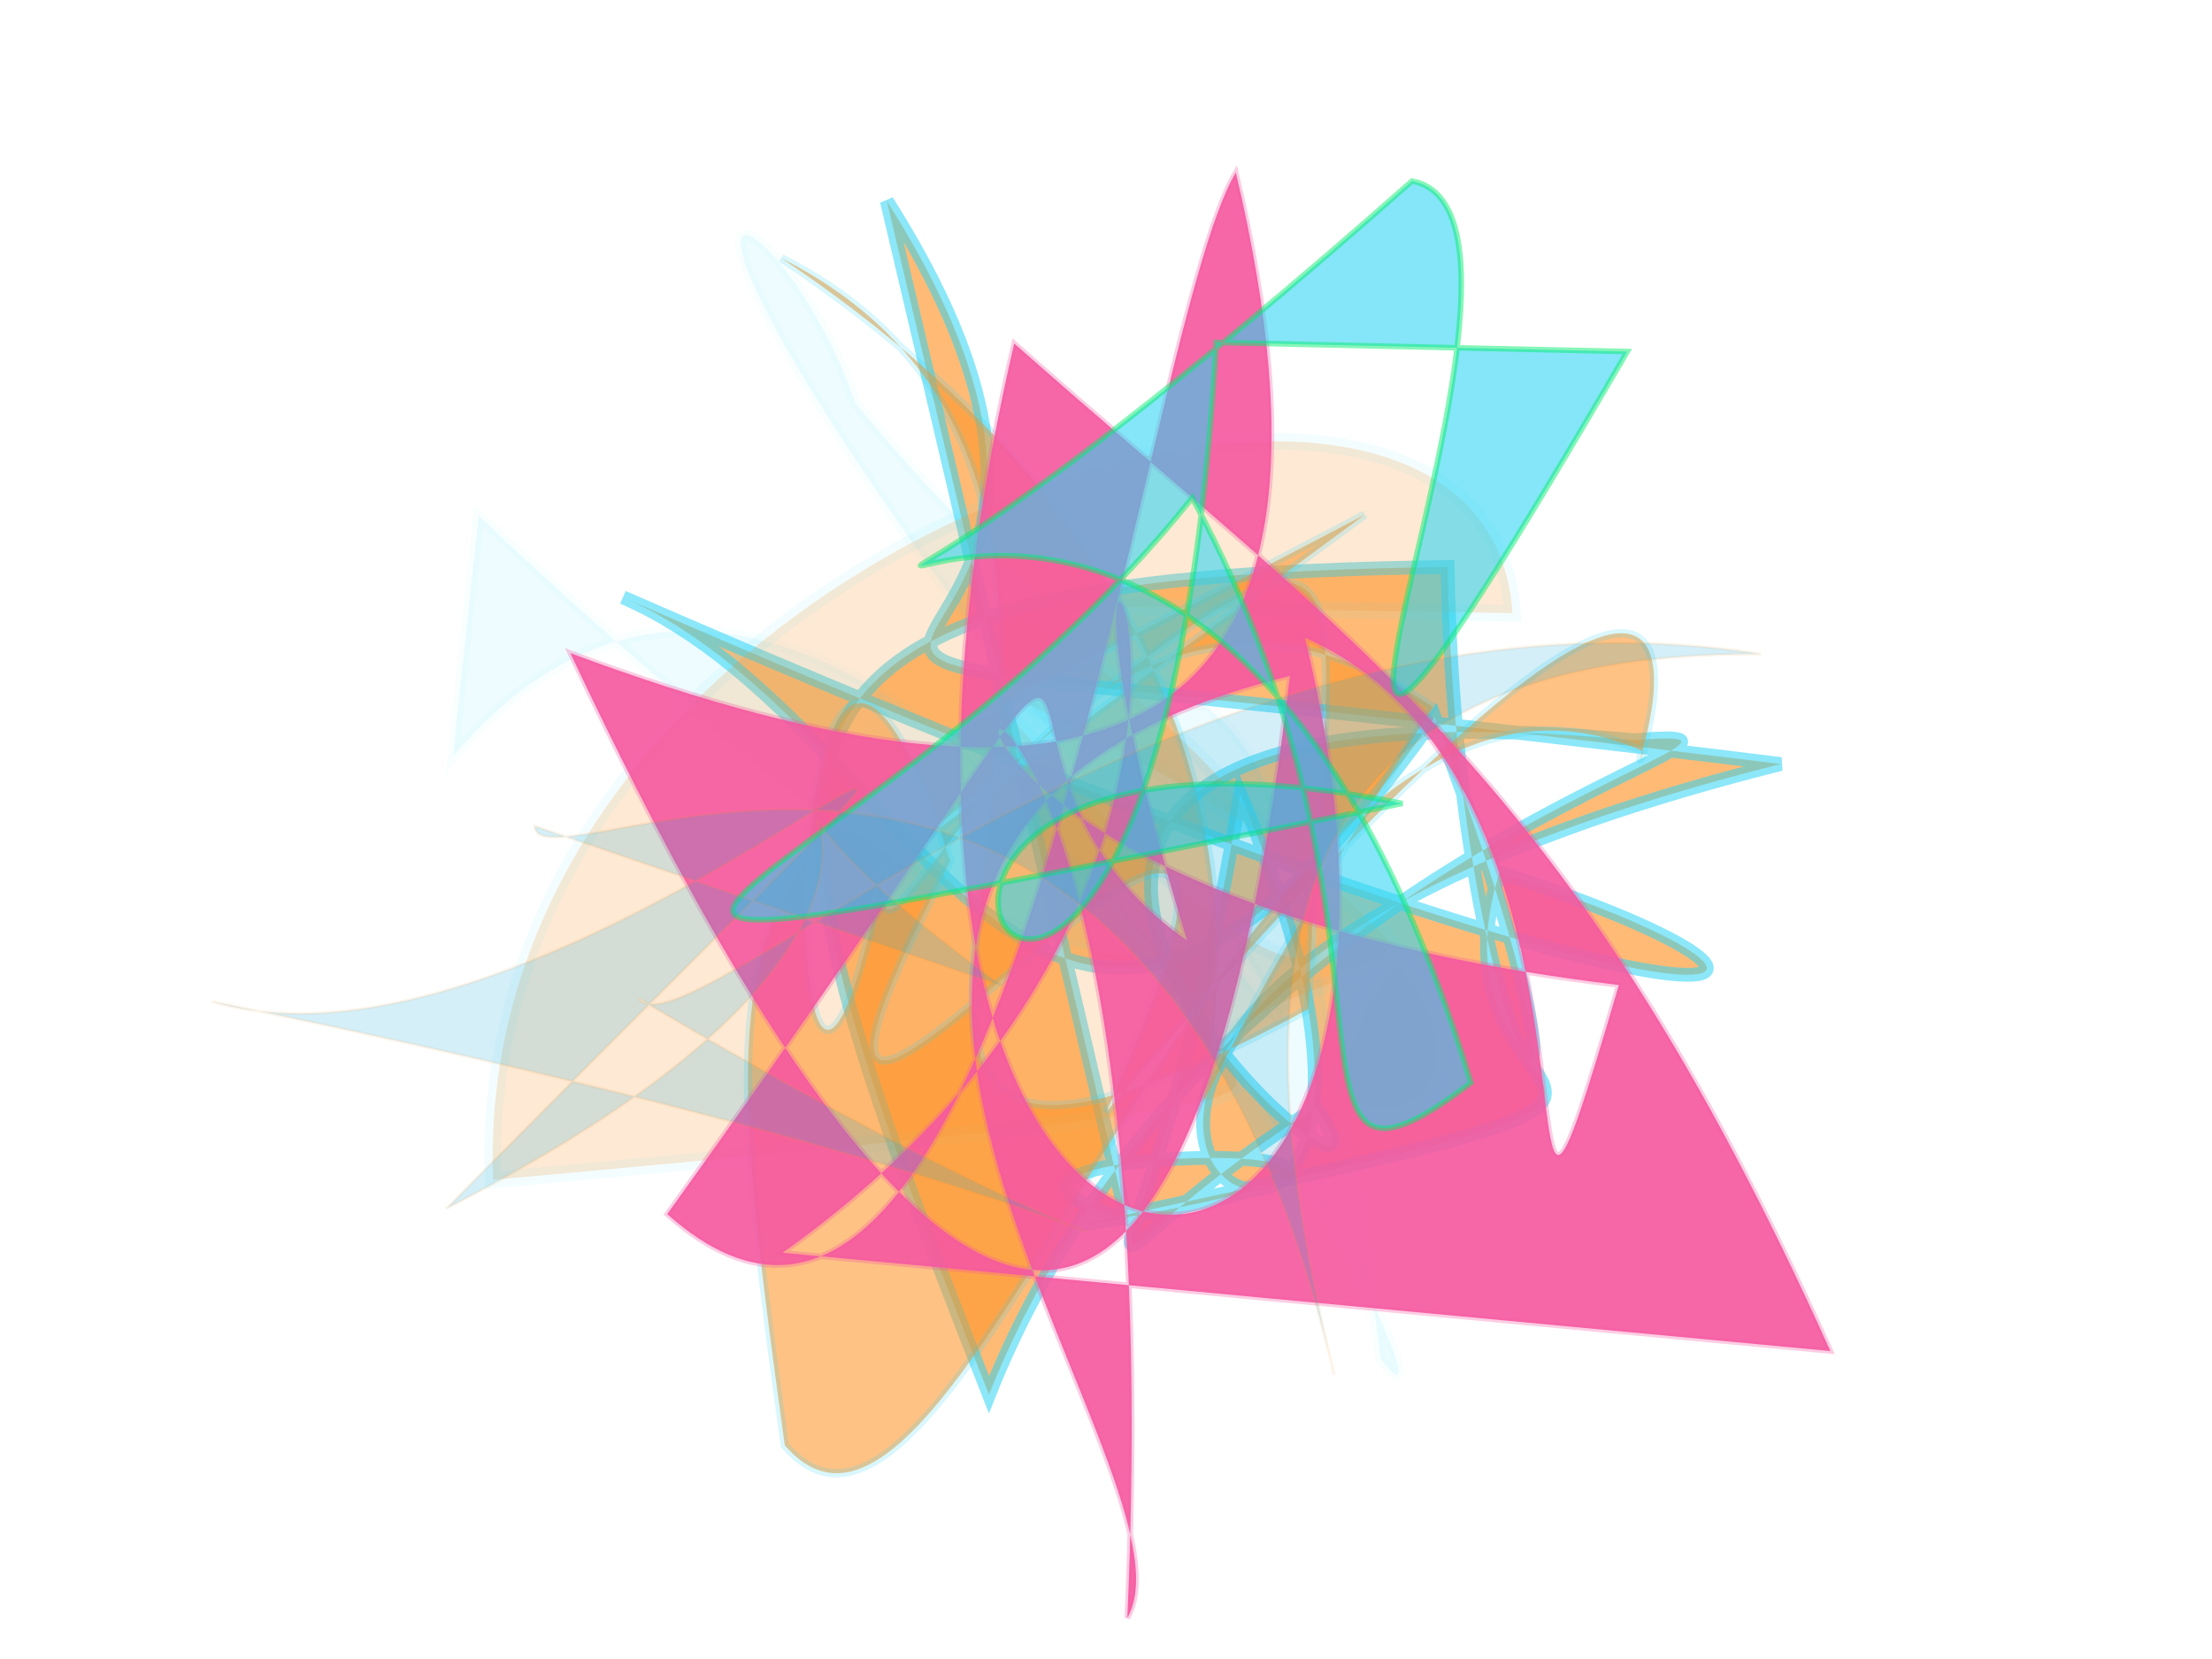 <?xml version="1.0" encoding="UTF-8"?>
<svg width="800px" height="600px" viewBox="0 0 800 600" version="1.1" xmlns="http://www.w3.org/2000/svg" xmlns:xlink="http://www.w3.org/1999/xlink">
  <defs></defs>
  <g stroke="none" stroke-width="1" fill="none" fill-rule="evenodd">
    
    <path stroke="#2cd3f3" stroke-width="5" fill="#fe9225" opacity="0.628" stroke-opacity="0.863" transform="rotate(-149.0 400 300)" d="M 585,454  C 353,338 689,230 203,446 C 495,153 125,162 365,336 C 287,140 340,139 283,253 C 205,216 563,277 253,426 C 186,474 366,316 331,103 C 534,259 576,301 343,445 C 237,276 153,266 319,396 C 338,146 471,298 593,282 C 154,339 116,396 270,360 C 245,256 127,368 335,172 C 176,306 421,157 321,183 Z"></path>
<path stroke="#2cd3f3" stroke-width="4" fill="#2cd3f3" opacity="0.082" stroke-opacity="0.375" transform="rotate(20.0 400 300)" d="M 148,271  C 508,427 418,273 483,344 C 102,116 200,110 262,186 C 459,303 402,149 559,446 C 624,488 255,123 169,356 Z"></path>
<path stroke="#0fa6d8" stroke-width="7" fill="#02eb6b" opacity="0.001" stroke-opacity="0.693" transform="rotate(153.0 400 300)" d="M 644,389  C 273,207 696,435 151,304 C 599,457 366,264 653,486 C 343,400 421,134 416,206 C 120,242 610,300 648,210 C 664,130 546,172 144,354 C 505,146 103,450 524,329 C 182,483 211,113 577,235 C 585,454 560,145 341,207 Z"></path>
<path stroke="#2cd3f3" stroke-width="6" fill="#fe9225" opacity="0.196" stroke-opacity="0.293" transform="rotate(162.0 400 300)" d="M 408,388  C 297,252 331,134 427,365 C 165,124 429,143 319,222 C 498,225 202,146 650,248 C 586,473 201,466 236,329 Z"></path>
<path stroke="#2cd3f3" stroke-width="3" fill="#fe9225" opacity="0.556" stroke-opacity="0.326" transform="rotate(-70.0 400 300)" d="M 363,232  C 576,356 532,337 364,391 C 147,198 528,336 554,119 C 467,476 120,313 482,396 C 523,237 285,248 361,229 C 153,261 536,121 370,251 C 126,219 570,355 304,335 C 688,479 462,472 493,473 C 505,312 101,356 151,267 C 357,158 345,173 539,349 Z"></path>
<path stroke="#f559a0" stroke-width="2" fill="#f559a0" opacity="0.913" stroke-opacity="0.328" transform="rotate(69.0 400 300)" d="M 501,464  C 433,201 174,268 448,287 C 345,357 274,195 473,498 C 622,421 238,226 195,171 C 410,200 407,304 271,458 C 583,435 640,359 372,218 C 341,461 630,347 669,395 C 205,193 339,487 519,147 C 663,257 457,111 361,208 C 663,246 563,497 224,268 C 372,191 442,136 670,123 Z"></path>
<path stroke="#02eb6b" stroke-width="2" fill="#2cd3f3" opacity="0.581" stroke-opacity="0.825" transform="rotate(133.0 400 300)" d="M 145,280  C 490,202 115,319 153,379 C 619,424 177,485 377,141 C 475,158 349,187 291,359 C 487,344 662,474 320,228 C 463,461 551,136 244,391 Z"></path>
<path stroke="#fe9225" stroke-width="1" fill="#0fa6d8" opacity="0.179" stroke-opacity="0.565" transform="rotate(-47.0 400 300)" d="M 260,148  C 241,168 485,235 312,495 C 392,373 483,295 608,430 C 489,254 235,247 240,218 C 298,486 344,448 134,106 C 199,237 582,232 137,219 C 405,316 309,116 333,311 Z"></path>

  </g>
</svg>
